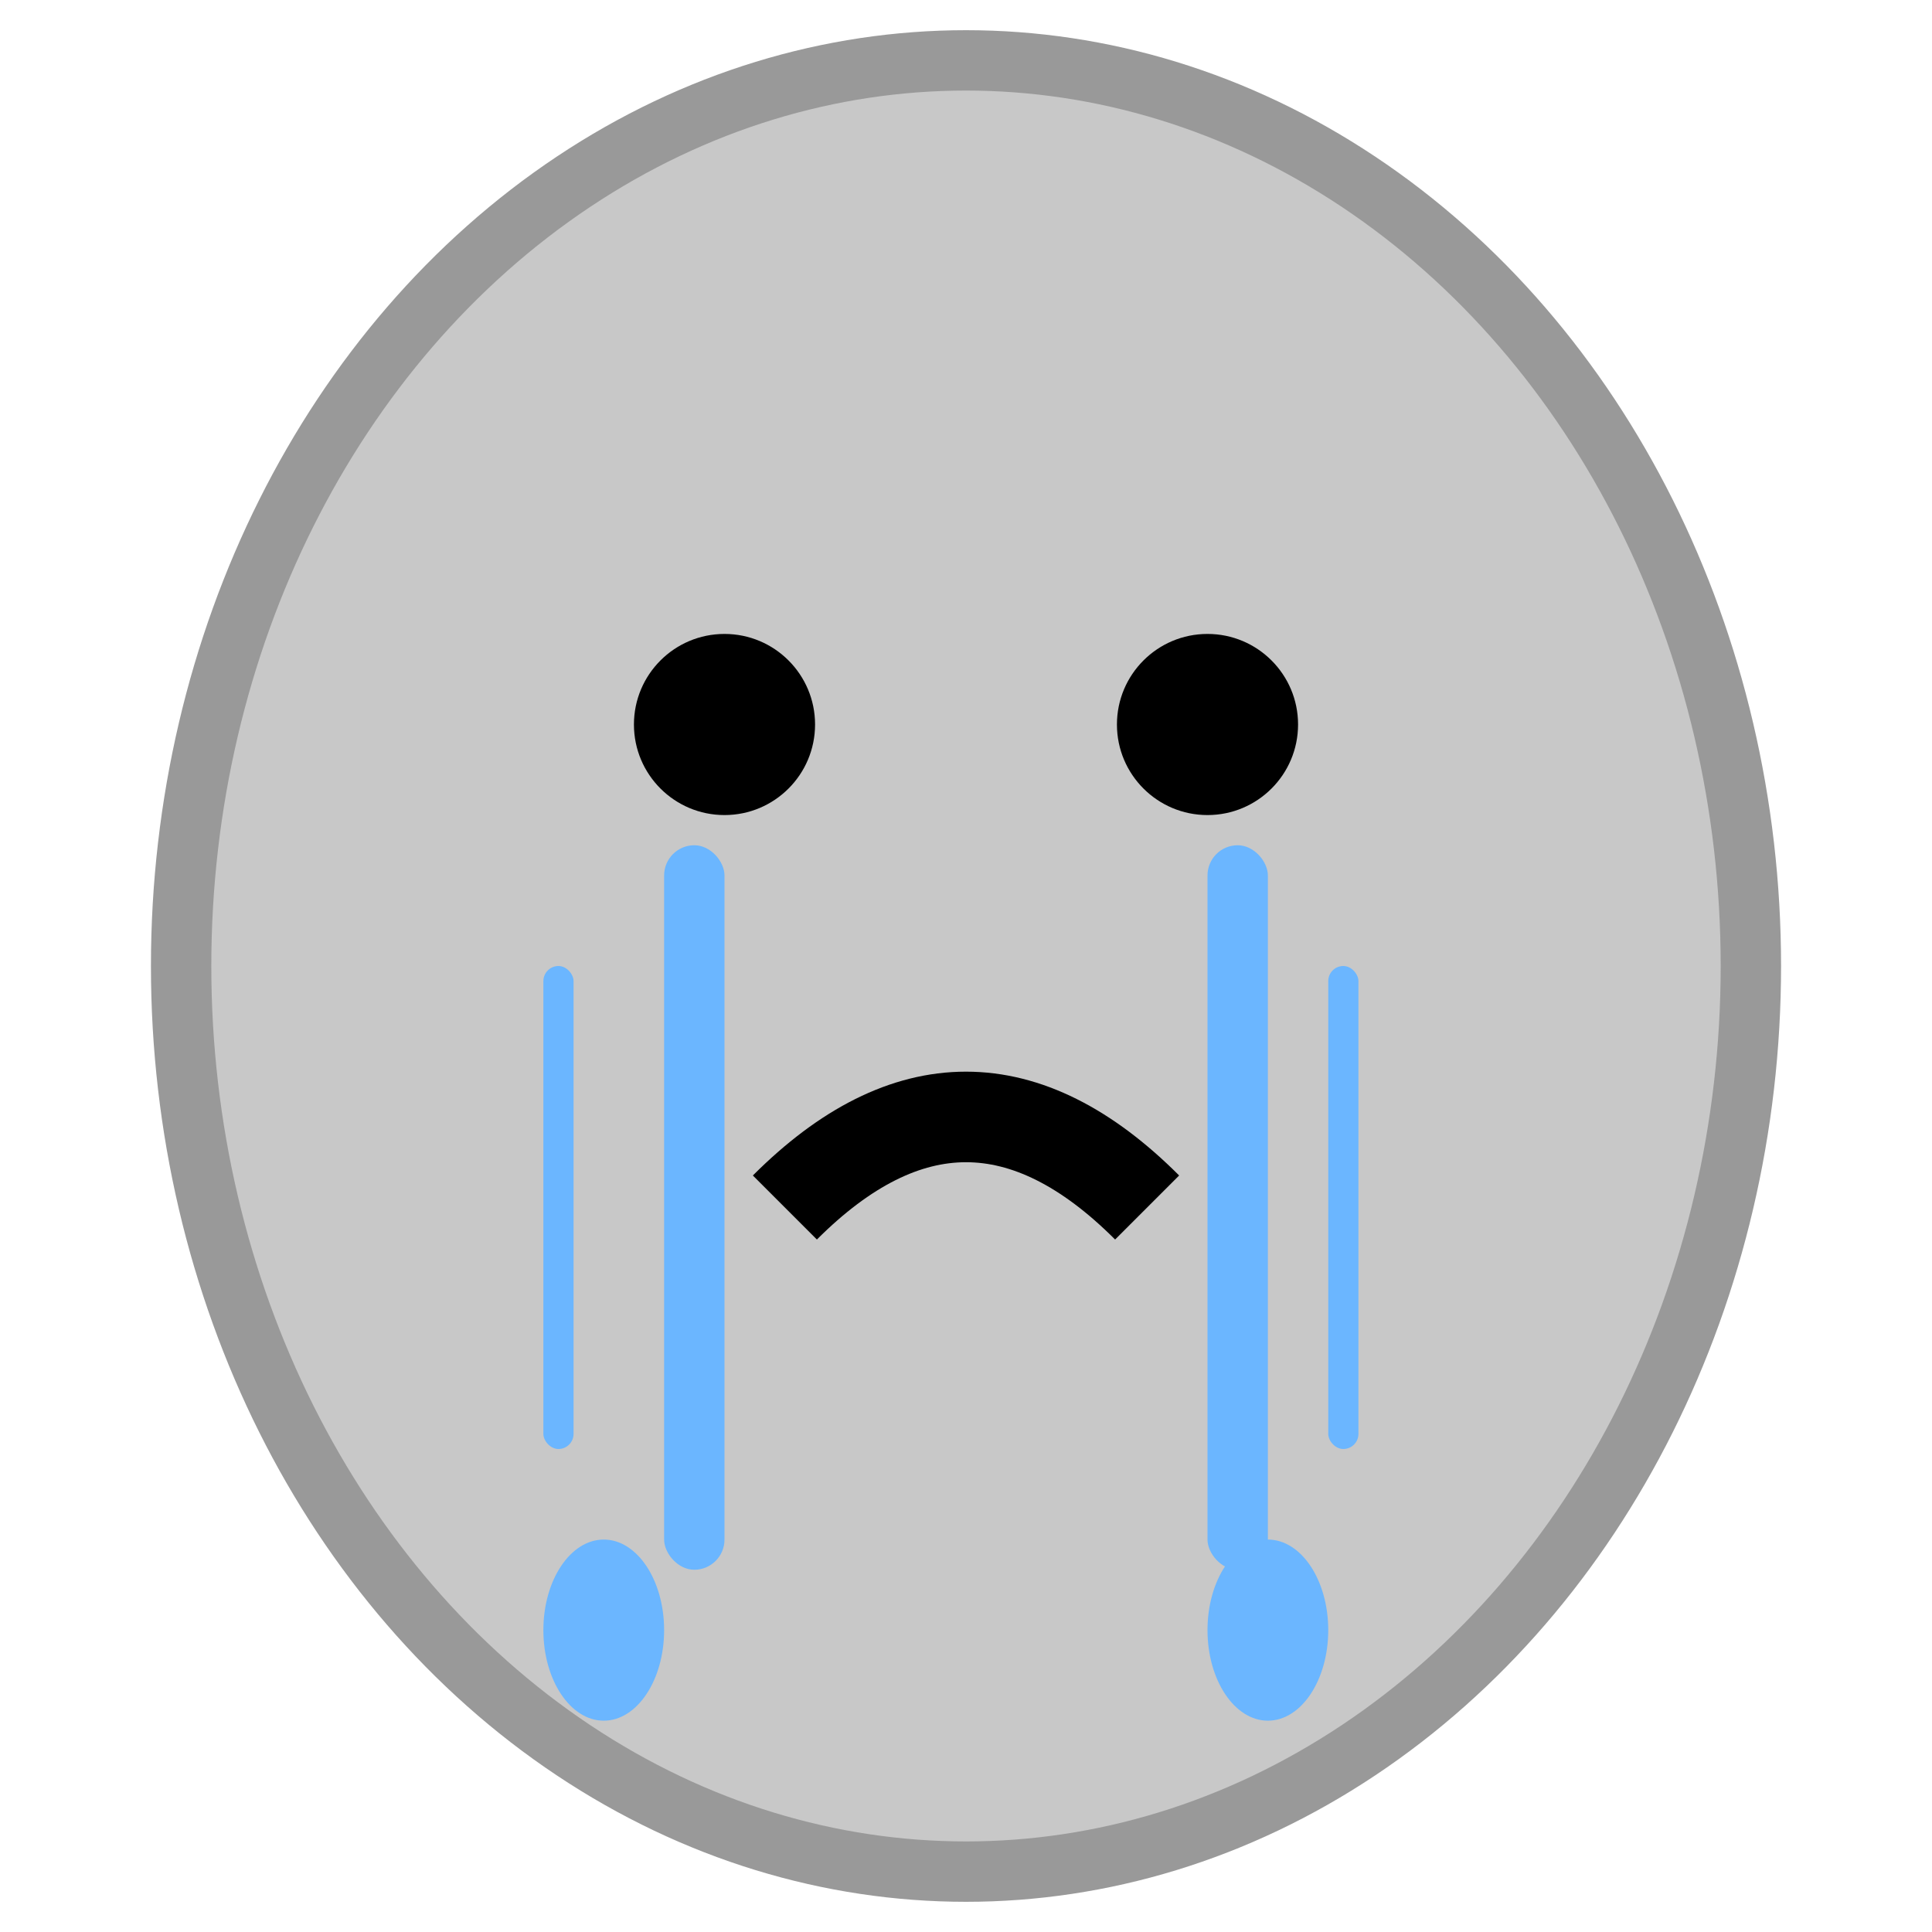 <svg width="32" height="32" viewBox="0 0 32 32" xmlns="http://www.w3.org/2000/svg">
  <!-- Wojak/NPC face outline -->
  <ellipse cx="16" cy="16" rx="13" ry="15" fill="#C8C8C8" stroke="#999999" stroke-width="1"/>
  
  <!-- Simple dot eyes (NPC style) -->
  <circle cx="12" cy="12" r="1.5" fill="#000000"/>
  <circle cx="20" cy="12" r="1.5" fill="#000000"/>
  
  <!-- Frowning mouth -->
  <path d="M 13 20 Q 16 17 19 20" stroke="#000000" stroke-width="1.5" fill="none"/>
  
  <!-- Streaming tears (characteristic of crying wojak) -->
  <rect x="11" y="14" width="1" height="12" fill="#6BB6FF" rx="0.5"/>
  <rect x="20" y="14" width="1" height="12" fill="#6BB6FF" rx="0.5"/>
  
  <!-- Additional tear drops -->
  <ellipse cx="10" cy="27" rx="1" ry="1.5" fill="#6BB6FF"/>
  <ellipse cx="21" cy="27" rx="1" ry="1.5" fill="#6BB6FF"/>
  
  <!-- More tear streams for emphasis -->
  <rect x="9" y="16" width="0.5" height="8" fill="#6BB6FF" rx="0.25"/>
  <rect x="22" y="16" width="0.5" height="8" fill="#6BB6FF" rx="0.25"/>
</svg>
